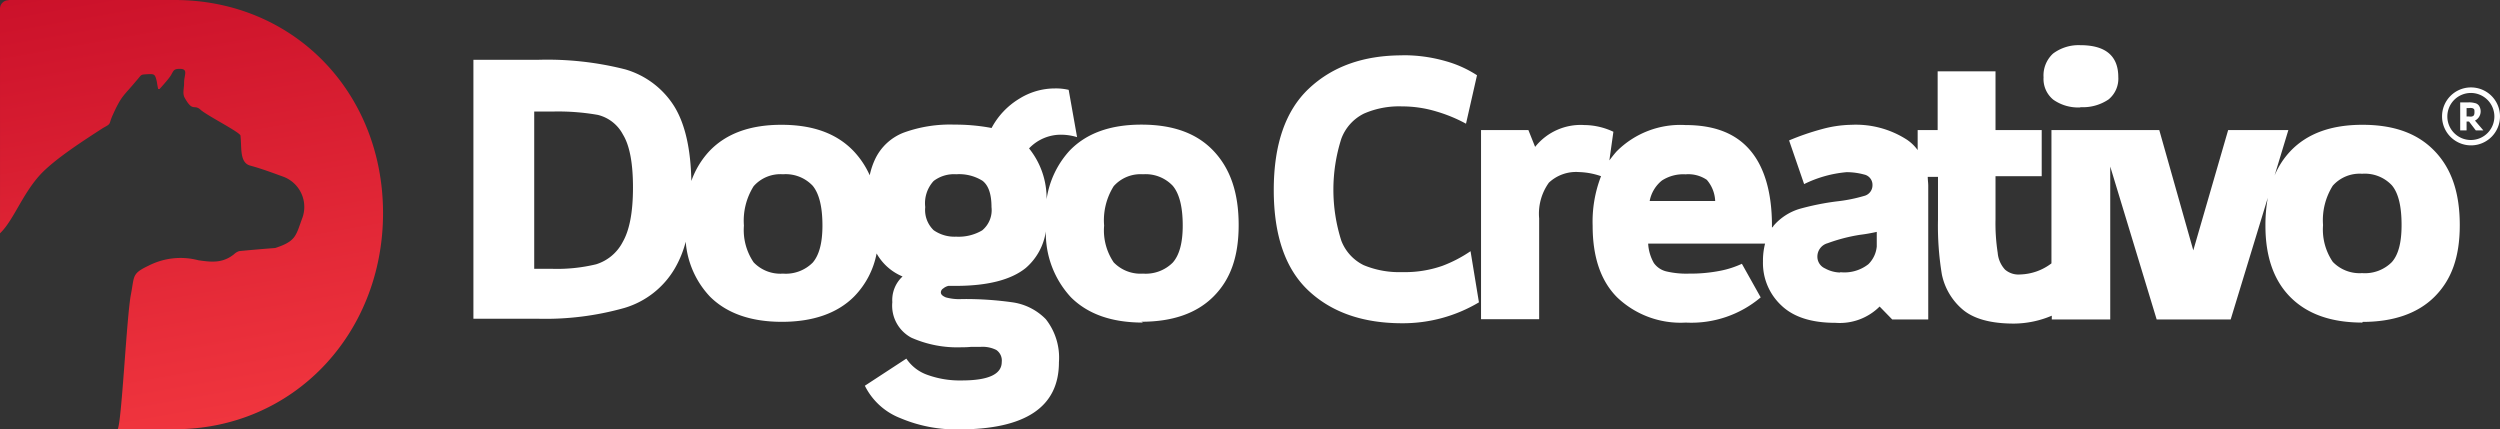 <svg xmlns="http://www.w3.org/2000/svg" data-name="Capa 1" viewBox="0 0 297.68 51.133"><rect x="0" y="0" width="297.68" height="51.133" fill="#333333" stroke="none"/><defs><linearGradient id="a" x1="560.91" x2="551.505" y1="-354.964" y2="-301.633" gradientTransform="matrix(1 0 0 -1 -533.72 -304.59)" gradientUnits="userSpaceOnUse"><stop offset="0" stop-color="#f0353e"/><stop offset="1" stop-color="#cb112a"/></linearGradient></defs><path d="M1.02 0h19.73c14.2 0 24.83 11 24.83 25.38 0 14.33-10.63 25.73-24.83 25.73h-6.77c.48-.8 1.07-13.46 1.58-16.06.43-2.23.09-2.46 2.13-3.43a8.34 8.34 0 0 1 5.9-.63c1.58.23 2.89.37 4.25-.72a1.5 1.5 0 0 1 .62-.37c1.42-.14 2.84-.26 4.28-.37 2.53-.83 2.44-1.46 3.26-3.66a3.84 3.84 0 0 0-2.38-4.86c-1.27-.46-2.55-.94-3.85-1.29s-1-2.14-1.17-3.6c-.25-.48-4-2.37-4.76-3.06s-.91.32-1.87-1.4c-.31-.54-.06-1.2-.08-1.83 0-.91.56-1.66-.57-1.63-.82 0-.68.37-1.16 1-.37.49-.83 1-1.19 1.4h-.17c-.06-.29-.12-.63-.17-.94-.2-.8-.26-.86-1-.83-1 .06-.73 0-1.39.74-1.56 1.89-1.78 1.72-2.92 4.29-.42 1-.08.83-1.07 1.37-2.16 1.4-5.9 3.78-7.6 5.69-2.07 2.32-3.12 5.38-4.68 6.86V1.03a1 1 0 0 1 1-1Z" style="fill-rule:evenodd;fill:url(#a)" transform="translate(.03)"/><path d="M281.28 38.41c-3.72 0-6.55-1-8.56-3s-3-4.86-3-8.52a18.4 18.4 0 0 1 .28-3.34l-4.42 14.49h-8.81l-5.53-18.21v18.21h-6.96v-.45a11.7 11.7 0 0 1-4.51.94c-2.77 0-4.81-.57-6.12-1.69a7.46 7.46 0 0 1-2.46-4.17 35.6 35.6 0 0 1-.46-6.49v-5.12h-1.22c0 .34.06.72.06 1.06v15.92h-4.29l-1.5-1.54a6.72 6.72 0 0 1-5.25 1.94c-2.86 0-5-.68-6.46-2.08a6.9 6.9 0 0 1-2.18-5.21 8.2 8.2 0 0 1 .25-2.14h-13.92a5.24 5.24 0 0 0 .68 2.31 2.55 2.55 0 0 0 1.5 1 10.4 10.4 0 0 0 2.69.26 18.3 18.3 0 0 0 3.72-.34 11.2 11.2 0 0 0 2.57-.83l2.24 4a12.8 12.8 0 0 1-8.92 3 10.93 10.93 0 0 1-8.17-3c-2-2-2.92-4.89-2.92-8.52a14.95 14.95 0 0 1 1-5.91 8.6 8.6 0 0 0-2.61-.49 4.73 4.73 0 0 0-3.6 1.26 6.33 6.33 0 0 0-1.16 4.26v12h-6.92V15.49h5.64l.8 2a6.93 6.93 0 0 1 5.87-2.6 8.2 8.2 0 0 1 3.45.8l-.48 3.41c.29-.38.57-.75.88-1.09a10.7 10.7 0 0 1 8.17-3.12c3.49 0 6 1 7.71 3s2.57 5 2.6 8.78v.43a.6.6 0 0 0 .2-.23 6.6 6.6 0 0 1 3.09-2 31 31 0 0 1 4.42-.89 18.6 18.6 0 0 0 3.26-.65 1.3 1.3 0 0 0 1-1.29 1.25 1.25 0 0 0-1-1.26 8 8 0 0 0-2.07-.28 14.2 14.2 0 0 0-5.07 1.42l-1.79-5.2a30 30 0 0 1 3.89-1.34 14.1 14.1 0 0 1 3.54-.52 11.22 11.22 0 0 1 6.61 1.78 5.1 5.1 0 0 1 1.27 1.23v-2.38h2.38v-7h6.89v7h5.5v5.49h-5.5v5.12a23 23 0 0 0 .26 4 3.35 3.35 0 0 0 .87 2 2.45 2.45 0 0 0 1.82.58 6.42 6.42 0 0 0 3.71-1.32V15.49h12.84l4.05 14.32 4.15-14.32h7.17l-1.64 5.41a9.6 9.6 0 0 1 1.9-2.92c2-2.09 4.84-3.12 8.56-3.12s6.55 1 8.59 3.12 3 5 3 8.83-1 6.52-3 8.52-4.91 3-8.59 3Zm-215.49-6.4a19.8 19.8 0 0 0 5.16-.54 5.34 5.34 0 0 0 3.17-2.66c.82-1.43 1.22-3.58 1.22-6.49s-.4-5-1.19-6.29a4.62 4.62 0 0 0-3-2.35 27.3 27.3 0 0 0-5.28-.4h-2.29v18.73Zm27.41.57a4.52 4.52 0 0 0 3.54-1.31c.77-.89 1.16-2.35 1.16-4.41 0-2.23-.39-3.8-1.16-4.74a4.42 4.42 0 0 0-3.54-1.37 4.25 4.25 0 0 0-3.49 1.42 7.7 7.7 0 0 0-1.16 4.69 6.83 6.83 0 0 0 1.16 4.38 4.4 4.4 0 0 0 3.49 1.34m20.63-4.4a5.5 5.5 0 0 0 3.09-.75 3.12 3.12 0 0 0 1.11-2.77c0-1.57-.37-2.6-1.08-3.14a5.25 5.25 0 0 0-3.12-.77 4 4 0 0 0-2.69.8 3.92 3.92 0 0 0-1 3.11 3.34 3.34 0 0 0 1 2.75 4.34 4.34 0 0 0 2.69.77m22.24 10.23c-3.72 0-6.55-1-8.57-3a11.23 11.23 0 0 1-3-7.86 7.1 7.1 0 0 1-2.38 4.35c-1.76 1.43-4.57 2.14-8.37 2.14h-.85a1.5 1.5 0 0 0-.62.31.56.56 0 0 0-.28.46c0 .26.2.43.59.6a6 6 0 0 0 1.9.2 39.7 39.7 0 0 1 6.12.4 6.9 6.9 0 0 1 3.89 2 7.4 7.4 0 0 1 1.56 5.12q0 8-11.94 8a17 17 0 0 1-6.94-1.34 7.9 7.9 0 0 1-4.23-3.86l4.94-3.23a5 5 0 0 0 2.52 1.94 11.3 11.3 0 0 0 4.08.66c3.18 0 4.76-.74 4.76-2.2a1.52 1.52 0 0 0-.65-1.43 3.66 3.66 0 0 0-1.84-.37h-1.13a11 11 0 0 1-1.14.05 13.5 13.5 0 0 1-6-1.14 4.32 4.32 0 0 1-2.27-4.23 3.82 3.82 0 0 1 1.22-3.06 6.33 6.33 0 0 1-3.09-2.74 10 10 0 0 1-2.69 5.14c-2 2-4.91 3-8.59 3s-6.55-1-8.56-3a10.7 10.7 0 0 1-2.89-6.54 12.5 12.5 0 0 1-1.31 3.2 10.36 10.36 0 0 1-6 4.69 34.7 34.7 0 0 1-10.4 1.28h-7.57V7.12h7.68a37.8 37.8 0 0 1 10.4 1.14 10.25 10.25 0 0 1 5.87 4.46c1.25 2.06 1.93 5 2 8.83a10.2 10.2 0 0 1 2.16-3.57c2-2.09 4.85-3.12 8.56-3.12s6.55 1 8.59 3.12a10.3 10.3 0 0 1 1.93 2.89 8.7 8.7 0 0 1 .68-2 6.25 6.25 0 0 1 3.37-3.08 16.1 16.1 0 0 1 6.06-.95 23 23 0 0 1 4.4.4 9 9 0 0 1 3.29-3.48 8 8 0 0 1 4.25-1.23 6.6 6.6 0 0 1 1.64.17l1 5.63a6.6 6.6 0 0 0-1.87-.29 5.23 5.23 0 0 0-3.85 1.63 9.44 9.44 0 0 1 2.09 6.06 10.9 10.9 0 0 1 2.72-5.77c2-2.09 4.85-3.12 8.57-3.12s6.57 1 8.58 3.12 3 5 3 8.83-1 6.52-3 8.52-4.87 3-8.58 3Zm0-5.83a4.55 4.55 0 0 0 3.54-1.31c.79-.89 1.19-2.35 1.19-4.41 0-2.23-.4-3.8-1.19-4.74a4.45 4.45 0 0 0-3.54-1.37 4.28 4.28 0 0 0-3.49 1.42 7.63 7.63 0 0 0-1.14 4.69 6.78 6.78 0 0 0 1.14 4.38 4.43 4.43 0 0 0 3.49 1.34m30.86-26a18 18 0 0 1 5.14.69 13.5 13.5 0 0 1 3.77 1.69l-1.31 5.77a17.8 17.8 0 0 0-3.54-1.46 14 14 0 0 0-4.06-.6 10.4 10.4 0 0 0-4.56.86 5.45 5.45 0 0 0-2.69 3 20 20 0 0 0 0 12.12 5.4 5.4 0 0 0 2.66 2.92 11 11 0 0 0 4.59.83 13.5 13.5 0 0 0 4.8-.75 15.8 15.8 0 0 0 3.34-1.74l1 6.09a17.7 17.7 0 0 1-9.13 2.49q-7 0-11.14-3.86-4.155-3.87-4.16-12c0-5.42 1.39-9.46 4.19-12.09s6.49-3.95 11.11-3.95Zm80.76 6.18a5.45 5.45 0 0 0 3.35-.92 3.19 3.19 0 0 0 1.16-2.66c0-2.51-1.5-3.8-4.51-3.8a5.07 5.07 0 0 0-3.26 1 3.54 3.54 0 0 0-1.13 2.83 3.18 3.18 0 0 0 1.16 2.66 5.13 5.13 0 0 0 3.23.92Zm-47 8a4.66 4.66 0 0 0-2.84.74 4.12 4.12 0 0 0-1.45 2.43h7.8a4.1 4.1 0 0 0-1-2.52 3.93 3.93 0 0 0-2.55-.65Zm18.4 11.65a4.62 4.62 0 0 0 3.35-.95 3.4 3.4 0 0 0 1-2.11v-1.74a20 20 0 0 1-2 .35 20.2 20.2 0 0 0-3.85 1 1.65 1.65 0 0 0-1.22 1.63 1.52 1.52 0 0 0 .91 1.37 3.9 3.9 0 0 0 1.81.49Zm62.14.11a4.52 4.52 0 0 0 3.54-1.31c.79-.89 1.16-2.35 1.16-4.41 0-2.23-.37-3.8-1.16-4.74a4.42 4.42 0 0 0-3.54-1.37 4.28 4.28 0 0 0-3.49 1.42 7.7 7.7 0 0 0-1.16 4.69 6.83 6.83 0 0 0 1.16 4.38 4.43 4.43 0 0 0 3.49 1.34" style="fill:#fff" transform="translate(.03)"/><path d="M294.15 10.41a3.45 3.45 0 1 1-3.4 3.5v-.04a3.44 3.44 0 0 1 3.4-3.46m0 .66a2.8 2.8 0 1 1-2.77 2.83v-.03a2.8 2.8 0 0 1 2.77-2.8m-.19 3.4h-.29v1.06h-.76v-3.34h1a2.5 2.5 0 0 1 .73.08.79.79 0 0 1 .51.32 1.23 1.23 0 0 1-.361 1.7 1 1 0 0 1-.119.068l1 1.17h-.9Zm.65-1.14c0-.17 0-.26-.06-.34a.43.43 0 0 0-.23-.12 1.1 1.1 0 0 0-.36 0h-.29v1h.29a1.2 1.2 0 0 0 .36 0 .6.6 0 0 0 .23-.15 1 1 0 0 0 .06-.31Z" style="fill-rule:evenodd;fill:#fff" transform="translate(.03)"/></svg>